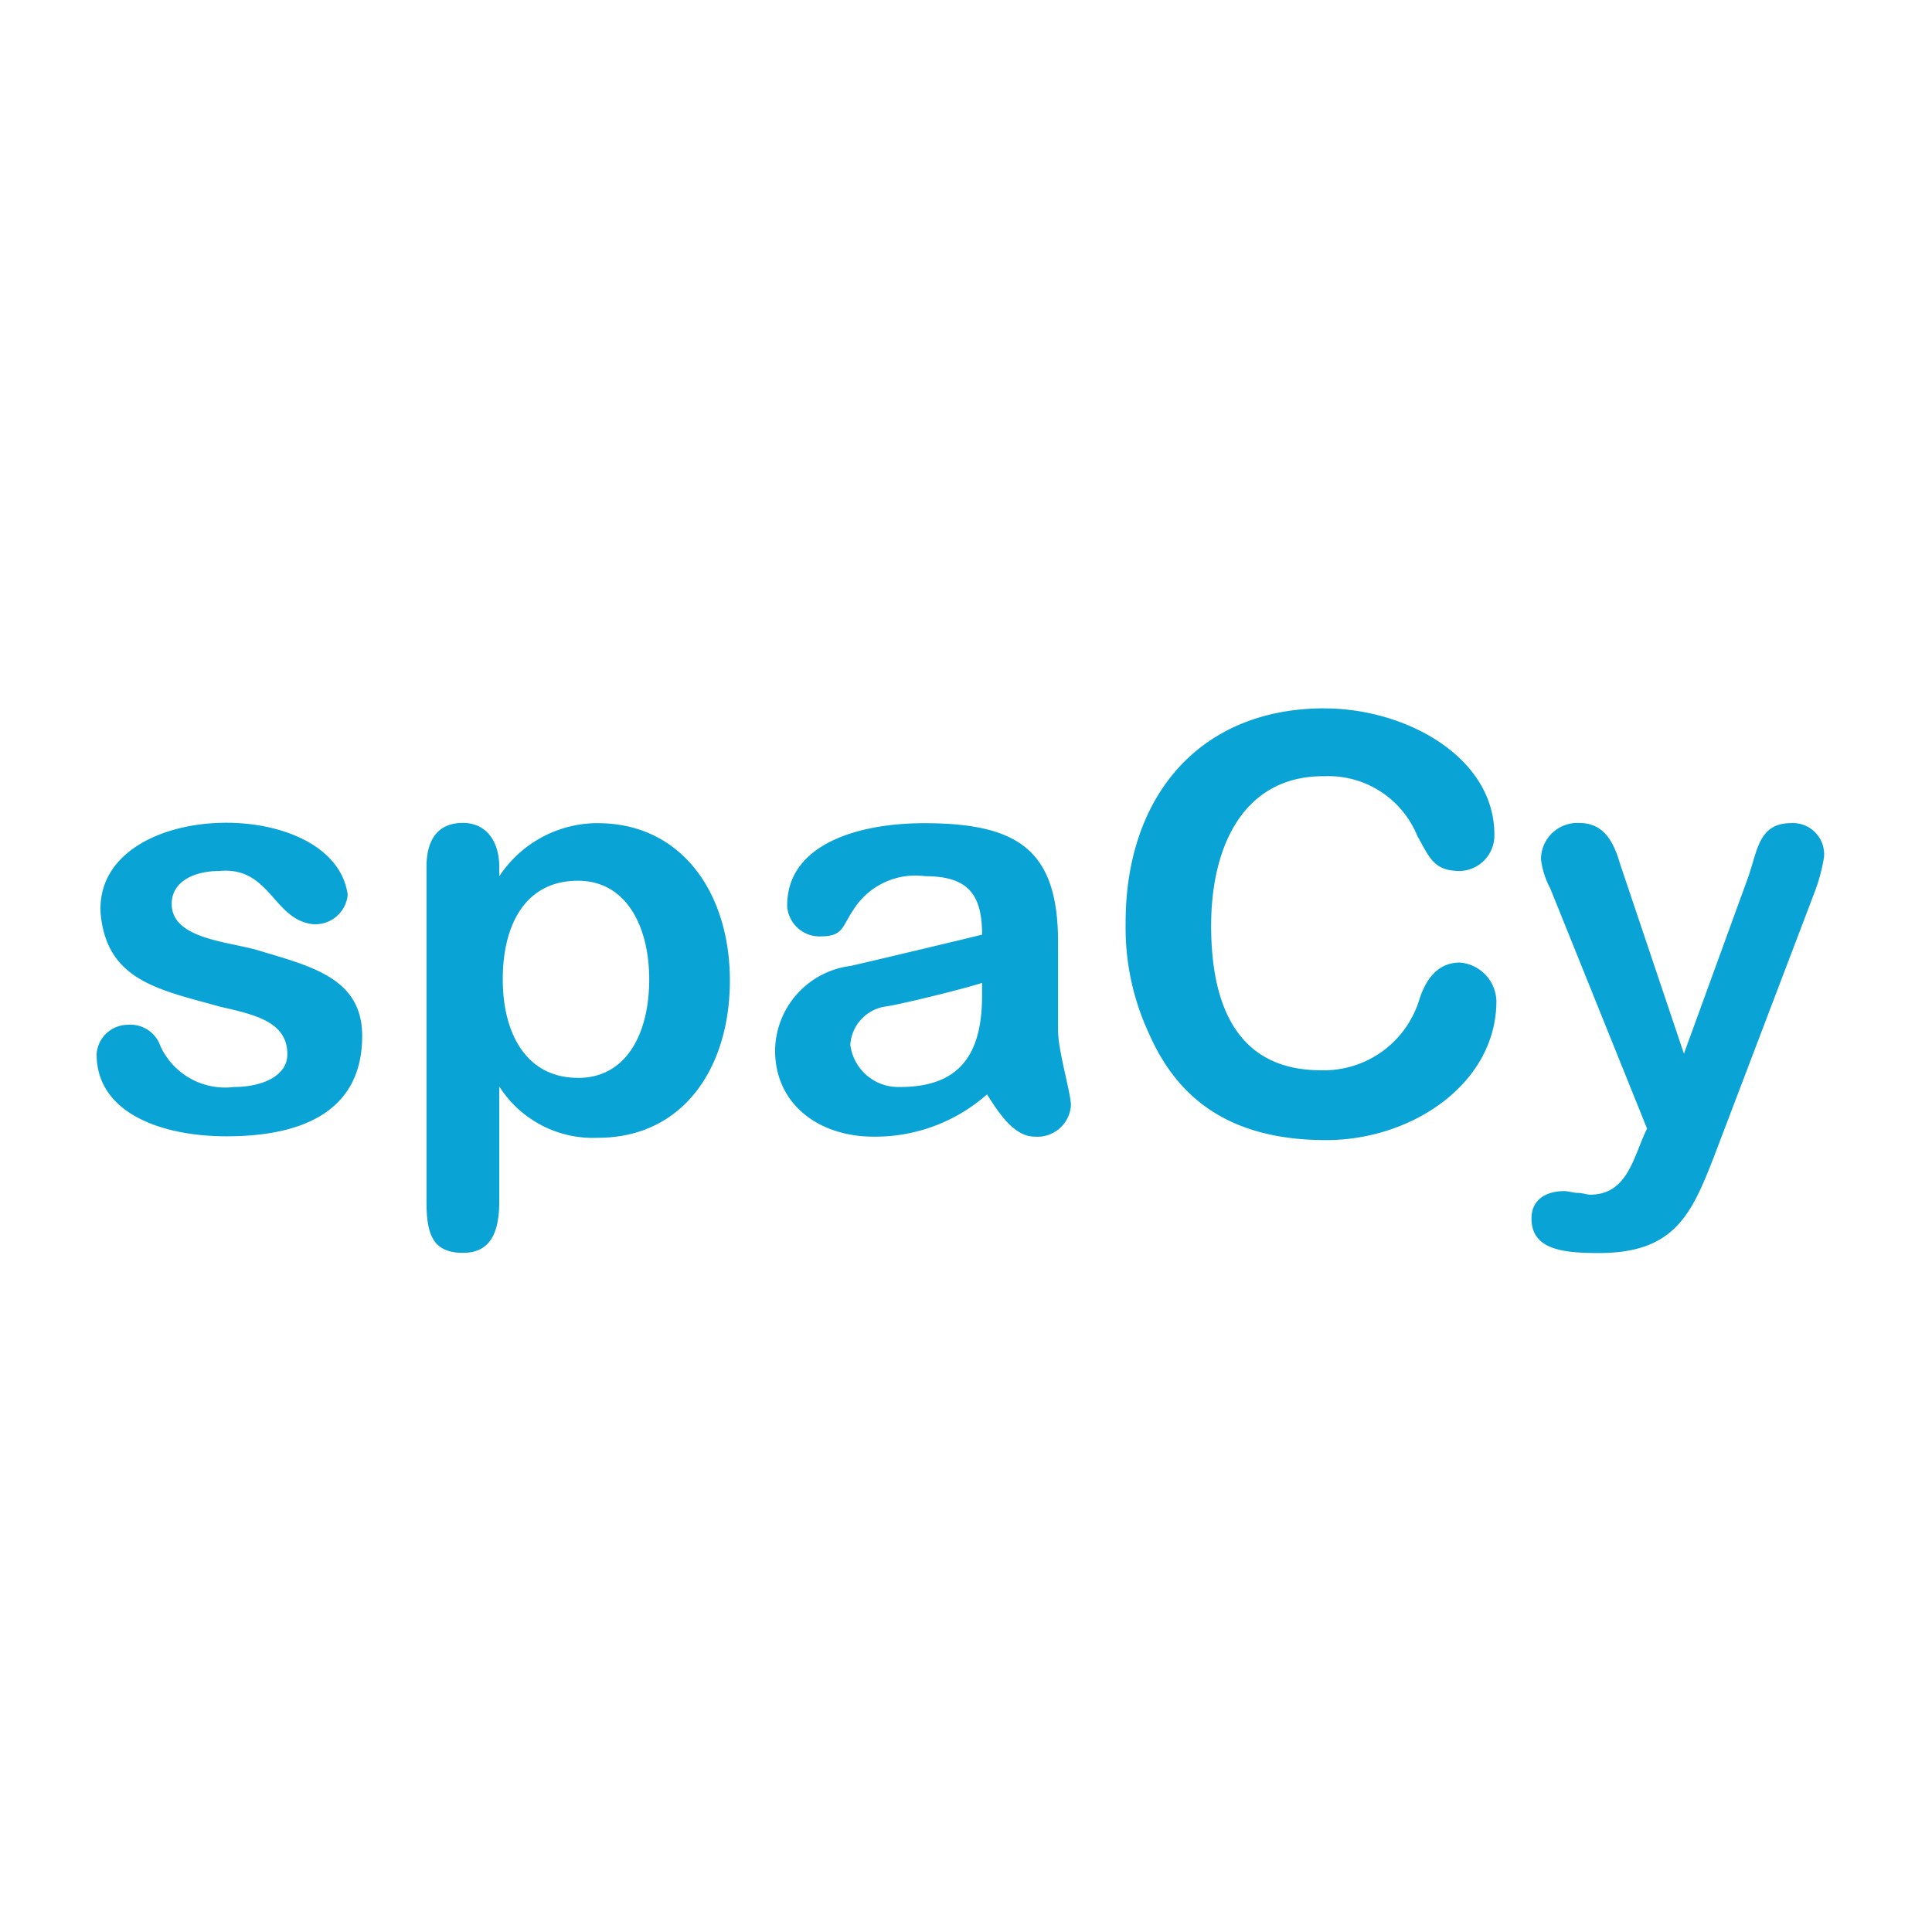 <?xml version="1.0" encoding="UTF-8"?> <svg xmlns="http://www.w3.org/2000/svg" xmlns:xlink="http://www.w3.org/1999/xlink" width="60" height="60" viewBox="0 0 60 60"><defs><clipPath id="clip-path"><rect id="Rectangle_811" data-name="Rectangle 811" width="60" height="60" transform="translate(137 262)" fill="#fff" stroke="#707070" stroke-width="1"></rect></clipPath></defs><g id="Mask_Group_48" data-name="Mask Group 48" transform="translate(-137 -262)" clip-path="url(#clip-path)"><path id="SpaCy_logo" d="M6.808,328.4c-1.23-.146-1.321-1.8-2.9-1.65-.766,0-1.476.319-1.476,1.021,0,1.057,1.631,1.157,2.616,1.422,1.677.51,3.3.857,3.3,2.679,0,2.315-1.814,3.117-4.211,3.117-2.005,0-4.037-.711-4.037-2.552a.975.975,0,0,1,.966-.911.985.985,0,0,1,1.021.674,2.213,2.213,0,0,0,2.278,1.258c.82,0,1.659-.31,1.659-1.021,0-1.012-1.03-1.23-2.1-1.476-1.887-.529-3.509-.8-3.7-2.9-.2-3.573,7.245-3.709,7.674-.574A1.008,1.008,0,0,1,6.808,328.4Zm8.859-3.135c2.616,0,4.1,2.187,4.1,4.885s-1.44,4.885-4.1,4.885a3.448,3.448,0,0,1-3.062-1.595v3.573c0,1.075-.346,1.595-1.13,1.595-.957,0-1.13-.611-1.13-1.595v-10.39c0-.848.355-1.367,1.13-1.367.729,0,1.13.574,1.13,1.367v.292A3.664,3.664,0,0,1,15.666,325.263Zm-.62,7.911c1.531,0,2.215-1.413,2.215-3.062,0-1.613-.693-3.062-2.215-3.062-1.595,0-2.333,1.312-2.333,3.062C12.713,331.816,13.461,333.174,15.047,333.174Zm6.5-5.359c0-1.877,2.16-2.552,4.256-2.552,2.944,0,4.156.857,4.156,3.7V331.7c0,.647.4,1.941.4,2.333a1.043,1.043,0,0,1-1.13.966c-.647,0-1.13-.766-1.476-1.312A5.242,5.242,0,0,1,24.233,335c-1.713,0-3.062-1.012-3.062-2.679A2.679,2.679,0,0,1,23.5,329.7c0,.009,4.1-.966,4.1-.975,0-1.258-.447-1.814-1.768-1.814a2.275,2.275,0,0,0-2.215,1.021c-.365.529-.319.848-1.021.848A1.006,1.006,0,0,1,21.545,327.815Zm3.5,5.641c1.8,0,2.552-.948,2.552-2.834v-.4c-.483.164-2.433.647-2.962.729a1.285,1.285,0,0,0-1.13,1.194A1.5,1.5,0,0,0,25.044,333.457ZM38.232,321.7c2.534,0,5.277,1.513,5.277,3.919a1.1,1.1,0,0,1-1.075,1.13c-.829,0-.948-.447-1.312-1.075a2.983,2.983,0,0,0-2.9-1.868c-2.424-.018-3.509,2.06-3.509,4.648,0,2.607.9,4.484,3.409,4.484a3.1,3.1,0,0,0,3.062-2.215c.191-.574.538-1.13,1.258-1.13a1.233,1.233,0,0,1,1.13,1.194c0,2.552-2.607,4.32-5.286,4.32-2.935,0-4.593-1.239-5.5-3.3a7.787,7.787,0,0,1-.729-3.409c-.018-3.955,2.288-6.7,6.179-6.7Zm14.491,3.563a.968.968,0,0,1,1.021,1.075,5.573,5.573,0,0,1-.292,1.075l-3.117,8.193c-.693,1.777-1.212,3.008-3.573,3.008-1.121,0-2.1-.1-2.1-1.075,0-.565.428-.848,1.021-.848.109,0,.292.055.4.055.173,0,.292.055.4.055,1.185,0,1.349-1.212,1.768-2.051L45.249,327.3a2.607,2.607,0,0,1-.292-.911,1.129,1.129,0,0,1,1.194-1.13c.766,0,1.066.6,1.258,1.258l1.987,5.906,1.987-5.459C51.684,326.12,51.711,325.263,52.723,325.263Z" transform="translate(139.9 -37.7)" fill="#09a3d5"></path></g></svg> 